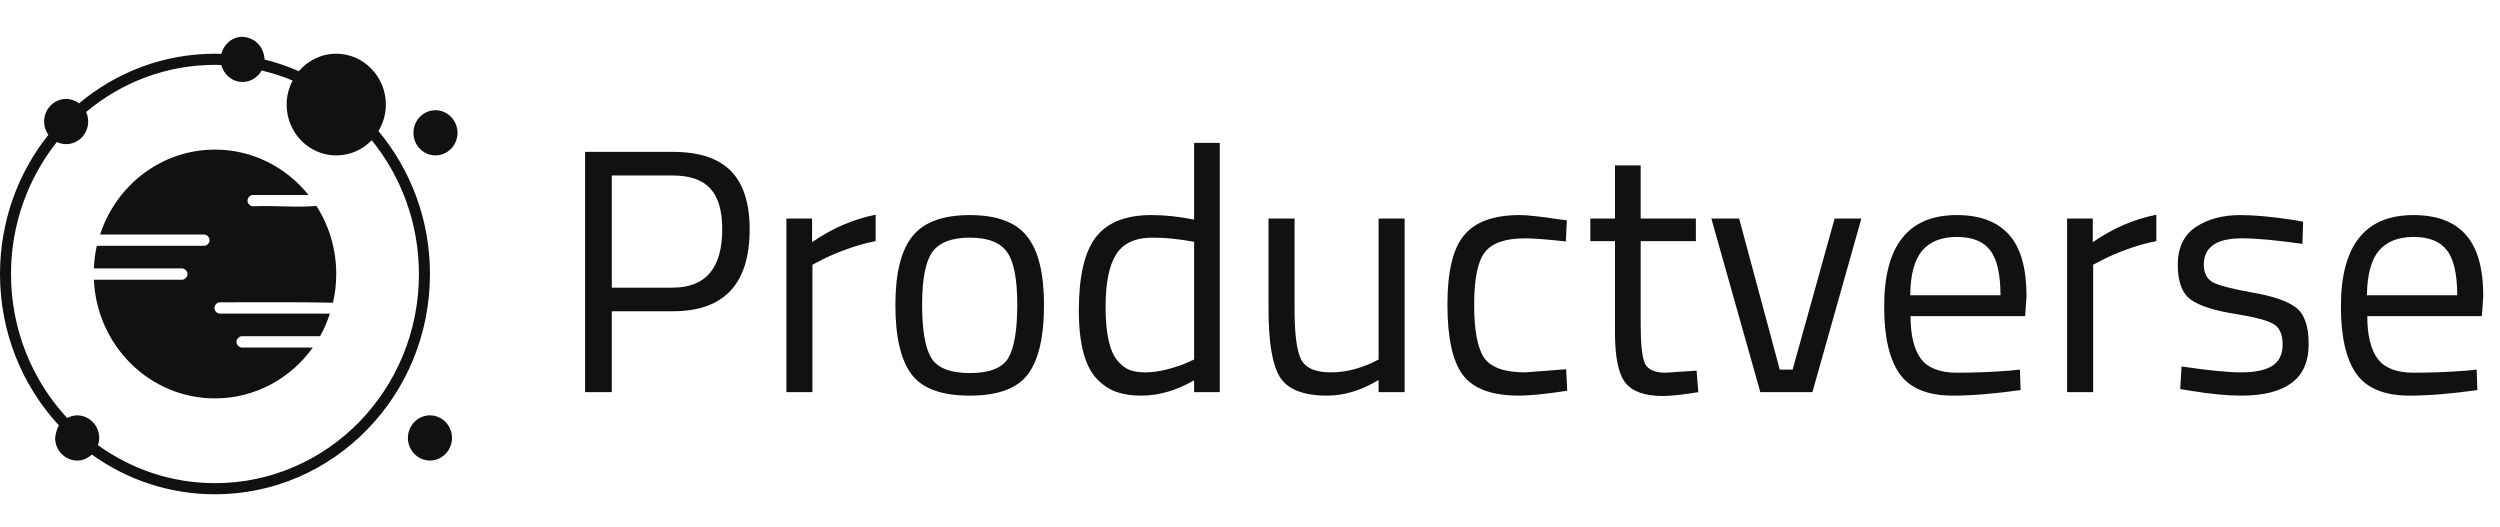 <svg fill="none" height="129" viewBox="0 0 612 129" width="612" xmlns="http://www.w3.org/2000/svg"><g fill="#111"><path d="m164.73 76.195h-14.96v19.805h-6.545v-58.82h21.505c6.403 0 11.135 1.558 14.195 4.675s4.59 7.877 4.59 14.28c0 13.373-6.262 20.06-18.785 20.06zm-14.96-5.78h14.875c8.103 0 12.155-4.76 12.155-14.28 0-4.533-.963-7.848-2.89-9.945-1.927-2.153-5.015-3.23-9.265-3.23h-14.875zm42.736 25.585v-42.5h6.29v5.78c4.93-3.4 10.115-5.638 15.555-6.715v6.46c-2.38.453-4.874 1.162-7.48 2.125-2.55.963-4.505 1.813-5.865 2.55l-2.125 1.105v31.195zm26.684-21.335c0-7.763 1.389-13.373 4.165-16.83 2.777-3.457 7.452-5.185 14.025-5.185 6.63 0 11.305 1.728 14.025 5.185 2.777 3.457 4.165 9.067 4.165 16.83s-1.303 13.402-3.91 16.915c-2.606 3.513-7.366 5.27-14.28 5.27-6.913 0-11.673-1.757-14.28-5.27-2.606-3.513-3.91-9.152-3.91-16.915zm6.545-.085c0 6.177.737 10.512 2.21 13.005 1.53 2.493 4.675 3.74 9.435 3.74 4.817 0 7.962-1.218 9.435-3.655 1.474-2.493 2.21-6.857 2.21-13.09s-.821-10.512-2.465-12.835c-1.643-2.38-4.703-3.57-9.18-3.57-4.42 0-7.48 1.19-9.18 3.57-1.643 2.323-2.465 6.602-2.465 12.835zm72.873-39.61v61.03h-6.29v-2.89c-4.364 2.493-8.67 3.74-12.92 3.74-2.267 0-4.25-.283-5.95-.85s-3.287-1.587-4.76-3.06c-3.06-3.06-4.59-8.698-4.59-16.915 0-8.273 1.36-14.223 4.08-17.85 2.776-3.683 7.338-5.525 13.685-5.525 3.286 0 6.771.368 10.455 1.105v-18.785zm-24.99 53.38c.906 1.077 1.87 1.813 2.89 2.21s2.323.595 3.91.595c1.643 0 3.456-.255 5.44-.765 2.04-.567 3.626-1.105 4.76-1.615l1.7-.765v-28.815c-3.627-.68-6.999-1.02-10.115-1.02-4.307 0-7.31 1.388-9.01 4.165-1.7 2.72-2.55 6.97-2.55 12.75 0 6.573.991 10.993 2.975 13.26zm63.86-34.85h6.375v42.5h-6.375v-2.975c-4.25 2.55-8.443 3.825-12.58 3.825-5.78 0-9.633-1.502-11.56-4.505-1.87-3.003-2.805-8.557-2.805-16.66v-22.185h6.375v22.1c0 6.177.538 10.313 1.615 12.41s3.513 3.145 7.31 3.145c1.87 0 3.768-.255 5.695-.765 1.927-.567 3.4-1.105 4.42-1.615l1.53-.765zm34.531-.85c1.87 0 5.043.34 9.52 1.02l2.04.255-.255 5.185c-4.533-.51-7.877-.765-10.03-.765-4.817 0-8.103 1.162-9.86 3.485-1.7 2.267-2.55 6.517-2.55 12.75 0 6.177.793 10.483 2.38 12.92 1.643 2.437 5.015 3.655 10.115 3.655l10.03-.765.255 5.27c-5.27.793-9.208 1.19-11.815 1.19-6.63 0-11.22-1.7-13.77-5.1-2.493-3.4-3.74-9.123-3.74-17.17 0-8.103 1.36-13.77 4.08-17 2.72-3.287 7.253-4.93 13.6-4.93zm43.142 6.375h-13.515v20.315c0 4.873.34 8.075 1.02 9.605.736 1.53 2.436 2.295 5.1 2.295l7.565-.51.425 5.27c-3.797.623-6.687.935-8.67.935-4.42 0-7.48-1.077-9.18-3.23s-2.55-6.262-2.55-12.325v-22.355h-6.035v-5.525h6.035v-13.005h6.29v13.005h13.515zm3.789-5.525h6.8l9.945 36.975h3.145l10.285-36.975h6.545l-11.985 42.5h-12.75zm73.071 37.23 2.465-.255.17 5.015c-6.46.907-11.985 1.36-16.575 1.36-6.12 0-10.455-1.757-13.005-5.27-2.55-3.57-3.825-9.095-3.825-16.575 0-14.903 5.922-22.355 17.765-22.355 5.724 0 10.002 1.615 12.835 4.845 2.834 3.173 4.25 8.188 4.25 15.045l-.34 4.845h-28.05c0 4.703.85 8.188 2.55 10.455s4.647 3.4 8.84 3.4c4.25 0 8.557-.17 12.92-.51zm-2.295-18.445c0-5.213-.85-8.897-2.55-11.05-1.643-2.153-4.363-3.23-8.16-3.23-3.74 0-6.573 1.133-8.5 3.4-1.87 2.267-2.833 5.893-2.89 10.88zm16.31 23.715v-42.5h6.29v5.78c4.93-3.4 10.115-5.638 15.555-6.715v6.46c-2.38.453-4.873 1.162-7.48 2.125-2.55.963-4.505 1.813-5.865 2.55l-2.125 1.105v31.195zm42.73-37.655c-6.177 0-9.265 2.153-9.265 6.46 0 1.983.708 3.4 2.125 4.25 1.417.793 4.647 1.643 9.69 2.55 5.043.85 8.613 2.068 10.71 3.655s3.145 4.562 3.145 8.925-1.417 7.565-4.25 9.605c-2.777 2.04-6.857 3.06-12.24 3.06-3.513 0-7.65-.397-12.41-1.19l-2.55-.425.34-5.525c6.46.963 11.333 1.445 14.62 1.445s5.78-.51 7.48-1.53c1.757-1.077 2.635-2.833 2.635-5.27 0-2.493-.737-4.165-2.21-5.015-1.473-.907-4.703-1.757-9.69-2.55s-8.528-1.955-10.625-3.485-3.145-4.363-3.145-8.5 1.445-7.197 4.335-9.18c2.947-1.983 6.602-2.975 10.965-2.975 3.457 0 7.792.397 13.005 1.19l2.38.425-.17 5.44c-6.29-.907-11.248-1.36-14.875-1.36zm55.067 32.385 2.465-.255.17 5.015c-6.46.907-11.985 1.36-16.575 1.36-6.12 0-10.455-1.757-13.005-5.27-2.55-3.57-3.825-9.095-3.825-16.575 0-14.903 5.921-22.355 17.765-22.355 5.723 0 10.001 1.615 12.835 4.845 2.833 3.173 4.25 8.188 4.25 15.045l-.34 4.845h-28.05c0 4.703.85 8.188 2.55 10.455s4.646 3.4 8.84 3.4c4.25 0 8.556-.17 12.92-.51zm-2.295-18.445c0-5.213-.85-8.897-2.55-11.05-1.644-2.153-4.364-3.23-8.16-3.23-3.74 0-6.574 1.133-8.5 3.4-1.87 2.267-2.834 5.893-2.89 10.88z"/><path d="m59.374 9c-2.515 0-4.597 1.794-5.187 4.193-.521-.015-1.035-.043-1.56-.043-12.612 0-24.201 4.551-33.271 12.147-.894-.674-1.976-1.081-3.163-1.081-2.965 0-5.398 2.494-5.398 5.533 0 1.216.397 2.325 1.054 3.242-7.409 9.297-11.849 21.177-11.849 34.106 0 14.352 5.491 27.384 14.422 37.046-.66 1.092-.838 2.459-.928 3.069 0 3.039 2.433 5.533 5.398 5.533 1.387 0 2.625-.578 3.584-1.47 8.542 6.127 18.941 9.726 30.151 9.726 29.049 0 52.626-24.126 52.626-53.904 0-13.36-4.749-25.585-12.608-35.014 1.136-1.893 1.813-4.105 1.813-6.484 0-6.859-5.453-12.449-12.145-12.449-3.646 0-6.922 1.659-9.151 4.279-2.688-1.17-5.497-2.151-8.392-2.853-.259-3.739-2.91-5.413-5.398-5.576zm-6.747 6.873c.523 0 1.041.027 1.56.043.603 2.379 2.686 4.15 5.187 4.15 1.998 0 3.748-1.142 4.681-2.81 2.616.628 5.151 1.432 7.59 2.464-.925 1.756-1.476 3.749-1.476 5.879 0 6.859 5.453 12.449 12.145 12.449 3.388 0 6.481-1.412 8.687-3.717 7.208 8.878 11.554 20.305 11.554 32.766 0 28.282-22.337 51.18-49.927 51.18-10.672 0-20.523-3.458-28.633-9.294.184-.554.295-1.156.295-1.772 0-3.039-2.433-5.533-5.398-5.533-.886 0-1.706.256-2.446.649-8.5-9.173-13.747-21.564-13.747-35.23 0-12.262 4.214-23.517 11.217-32.334.692.332 1.467.519 2.277.519 2.965 0 5.398-2.494 5.398-5.533 0-.83-.182-1.625-.506-2.334 8.596-7.2 19.568-11.541 31.542-11.541zm53.976 11.109c-2.965 0-5.398 2.494-5.398 5.533 0 3.039 2.433 5.533 5.398 5.533s5.397-2.494 5.397-5.533c0-3.04-2.432-5.533-5.397-5.533zm-53.976 9.639c9.232 0 17.458 4.343 22.898 11.109-4.557 0-9.17 0-13.705 0-.707.067-1.29.789-1.223 1.513.066.724.77 1.322 1.476 1.254 5.081-.233 10.381.364 15.392-.087 3.064 4.792 4.849 10.522 4.849 16.686 0 2.413-.285 4.753-.801 7.003-9.571-.176-19.525-.087-27.789-.087-.706.069-1.289.789-1.222 1.513.066.724.769 1.321 1.476 1.254h26.777c-.632 1.931-1.426 3.798-2.404 5.533-6.679 0-13.49 0-19.229 0-.706.069-1.289.789-1.223 1.513.066.724.769 1.321 1.476 1.254h17.205c-5.397 7.544-14.11 12.449-23.952 12.449-15.956 0-28.936-12.874-29.645-29.048h21.548c.712.014 1.367-.653 1.367-1.383 0-.73-.654-1.393-1.367-1.383h-21.548c.083-1.892.313-3.747.717-5.533h26.229c.712.014 1.367-.653 1.367-1.383s-.654-1.393-1.367-1.383h-25.428c3.938-12.072 15.018-20.792 28.127-20.792zm52.626 65.056c-2.965 0-5.397 2.493-5.397 5.533 0 3.039 2.432 5.533 5.397 5.533s5.398-2.494 5.398-5.533c0-3.04-2.433-5.533-5.398-5.533z"/></g></svg>